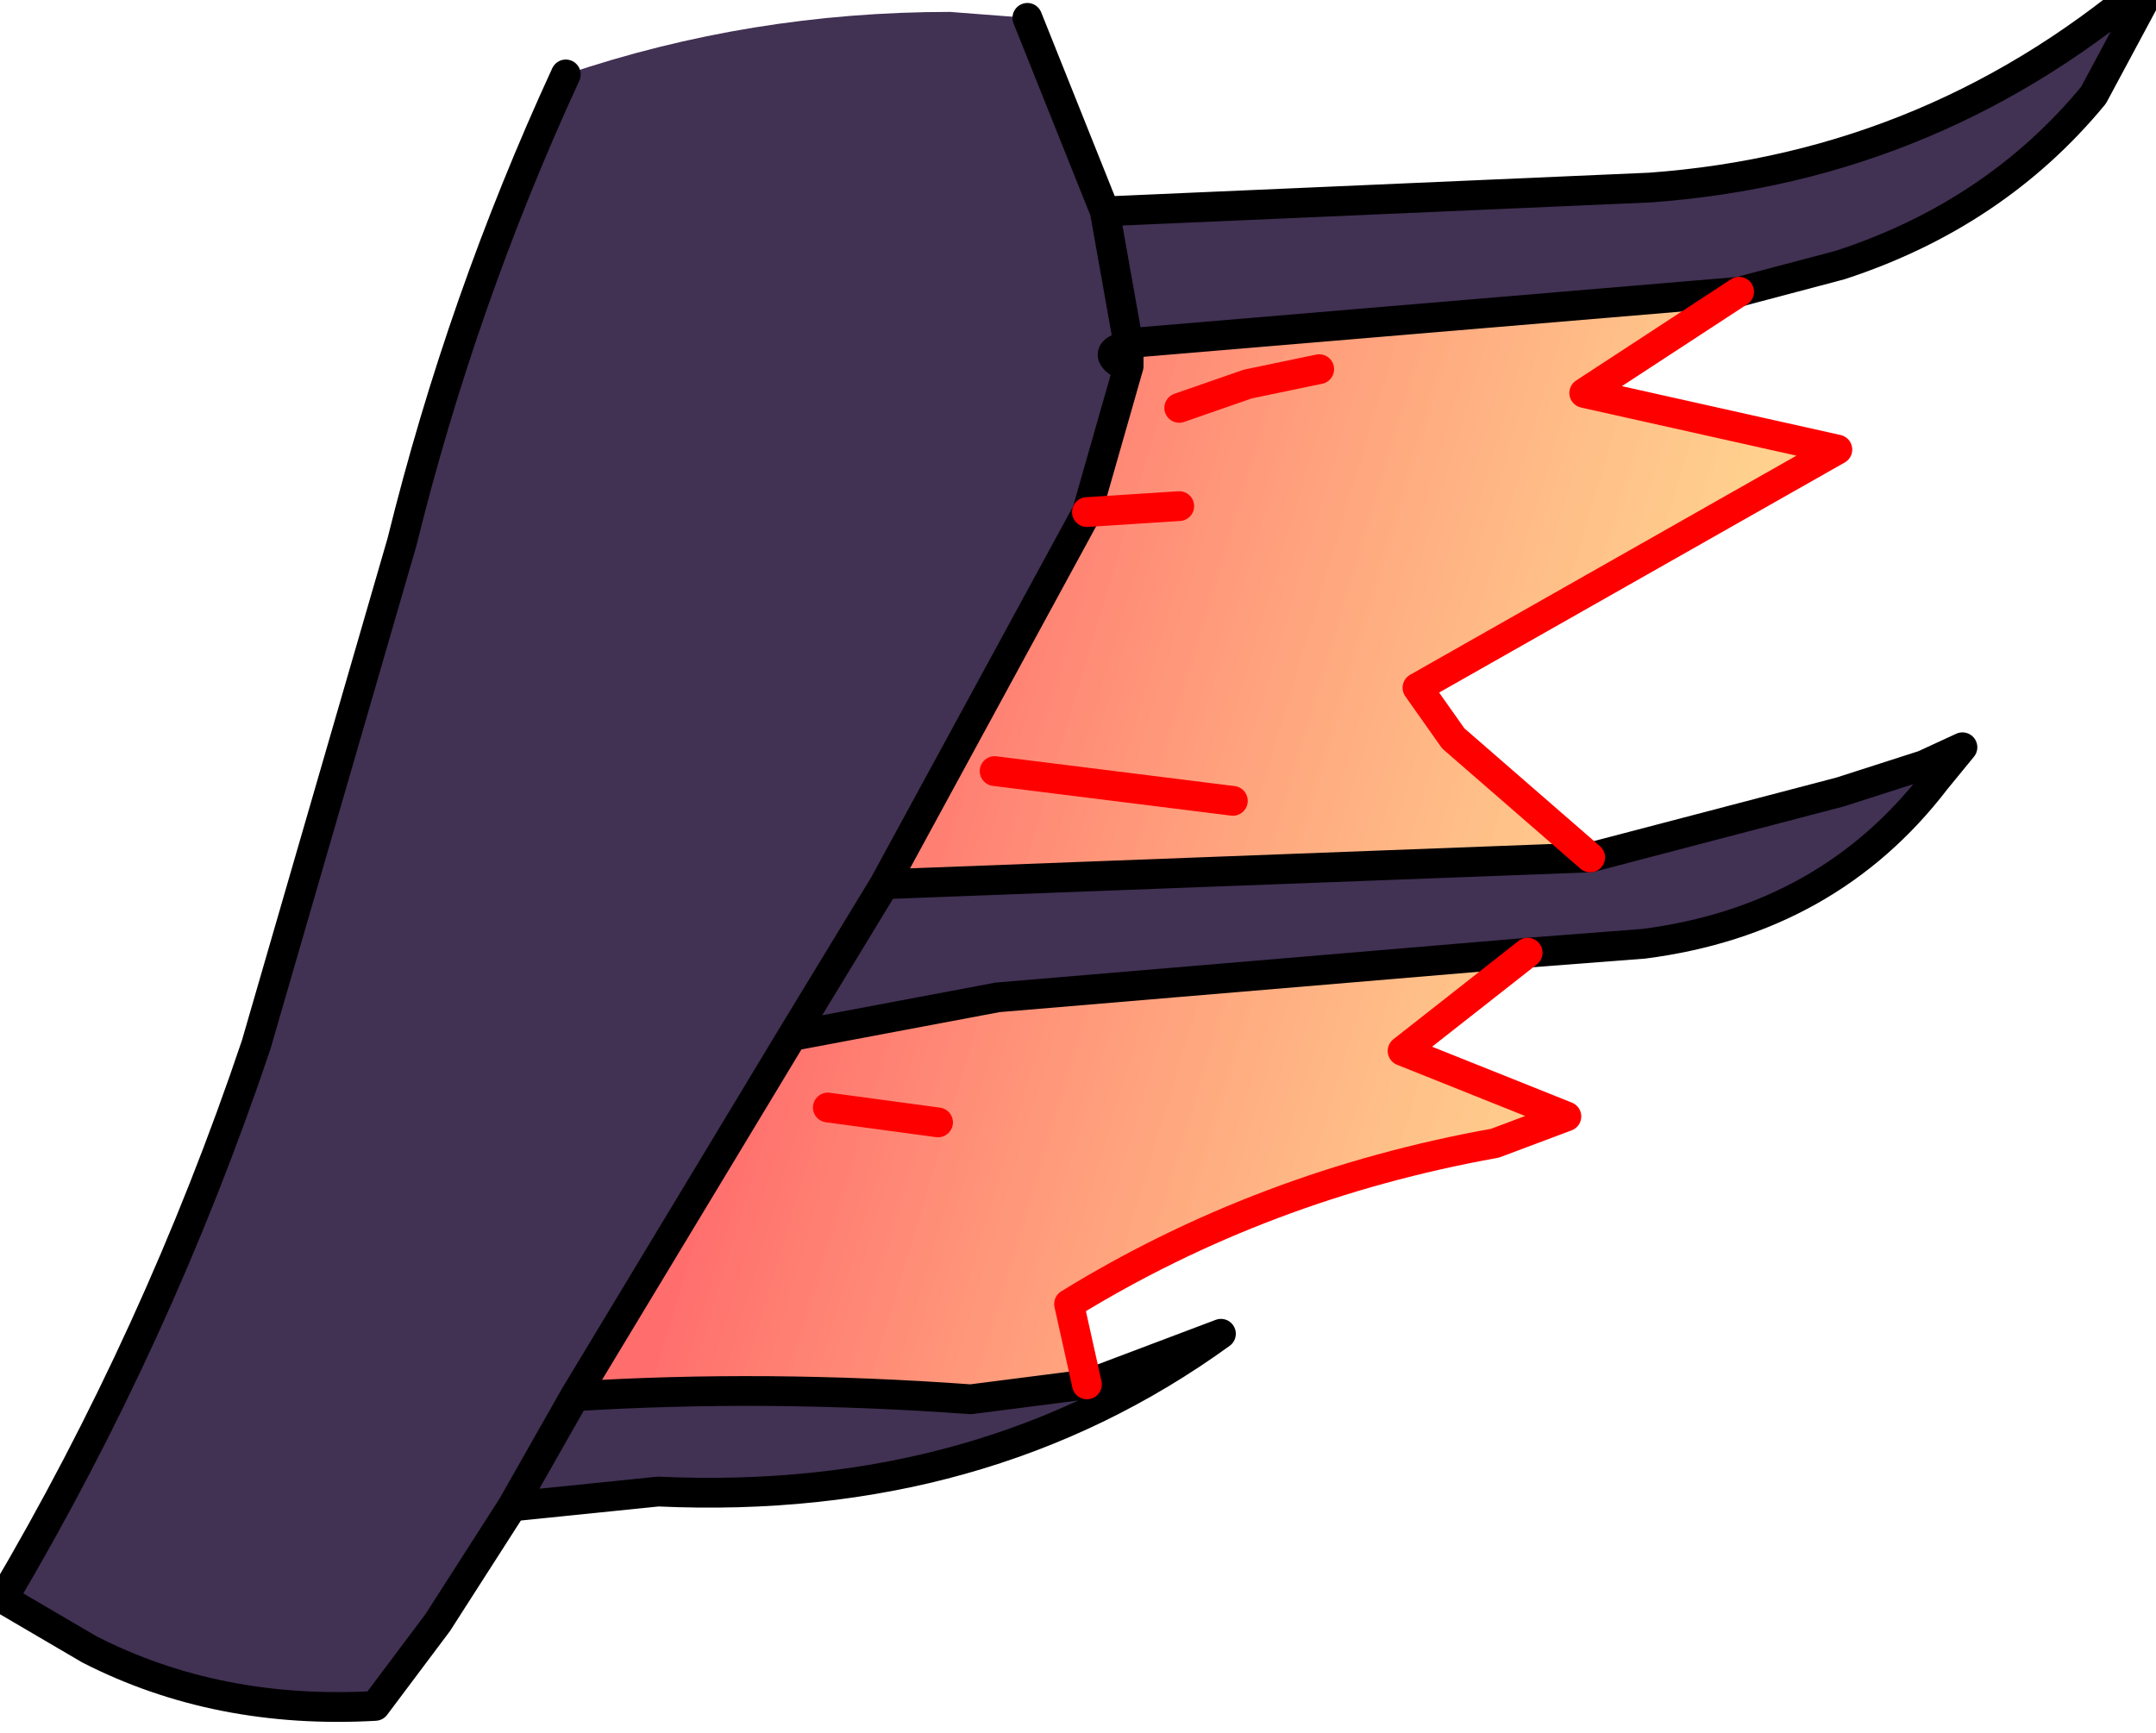 <?xml version="1.0" encoding="UTF-8" standalone="no"?>
<svg xmlns:xlink="http://www.w3.org/1999/xlink" height="29.1px" width="36.2px" xmlns="http://www.w3.org/2000/svg">
  <g transform="matrix(1.0, 0.0, 0.0, 1.0, 0.0, 0.0)">
    <path d="M17.25 0.3 L18.55 3.55 27.7 3.15 Q32.55 2.8 36.25 -0.45 L35.15 1.6 Q33.5 3.6 30.9 4.45 L29.2 4.9 19.1 5.75 18.95 5.8 18.95 6.15 18.25 8.6 14.85 14.85 13.3 17.4 14.85 14.85 26.7 14.4 30.9 13.3 32.3 12.85 32.5 13.1 Q30.7 15.45 27.6 15.85 L25.65 16.0 16.75 16.75 13.3 17.4 9.65 23.45 Q12.85 23.25 16.3 23.5 L18.25 23.25 20.5 22.4 Q16.5 25.3 11.05 25.05 L8.6 25.3 7.35 27.25 6.3 28.65 Q3.65 28.8 1.5 27.7 L0.05 26.85 Q2.65 22.45 4.3 17.55 L6.75 9.1 Q7.75 5.05 9.5 1.25 12.6 0.2 15.95 0.2 L17.25 0.3 M18.55 3.55 L18.95 5.8 Q18.5 5.9 18.8 6.1 L18.95 6.15 18.8 6.1 Q18.5 5.9 18.95 5.8 L18.55 3.55 M8.6 25.3 L9.65 23.45 8.6 25.3" fill="#413153" fill-rule="evenodd" stroke="none"/>
    <path d="M29.2 4.9 L26.6 6.6 30.85 7.55 23.8 11.55 24.4 12.4 26.7 14.4 14.85 14.85 18.25 8.6 18.95 6.15 18.95 5.8 19.1 5.75 29.2 4.9 M25.65 16.0 L23.55 17.65 26.3 18.75 25.1 19.2 Q21.2 19.9 17.95 21.9 L18.25 23.25 16.3 23.5 Q12.85 23.25 9.65 23.45 L13.3 17.4 16.75 16.75 25.65 16.0 M22.15 6.2 L20.95 6.45 19.8 6.85 20.95 6.45 22.15 6.2 M19.8 8.5 L18.25 8.6 19.8 8.5 M15.75 18.85 L13.9 18.6 15.75 18.85 M20.7 13.45 L16.7 12.95 20.7 13.45" fill="url(#gradient0)" fill-rule="evenodd" stroke="none"/>
    <path d="M17.25 0.3 L18.55 3.55 27.7 3.15 Q32.55 2.8 36.25 -0.45 L35.15 1.6 Q33.5 3.6 30.9 4.45 L29.2 4.9 19.1 5.75 18.95 5.8 18.95 6.15 18.25 8.6 14.85 14.85 13.3 17.4 16.75 16.75 25.65 16.0 27.6 15.85 Q30.7 15.45 32.5 13.1 L32.95 12.55 32.3 12.85 30.9 13.3 26.7 14.4 14.85 14.85 M18.25 23.25 L20.5 22.4 Q16.5 25.3 11.05 25.05 L8.6 25.3 7.35 27.25 6.3 28.65 Q3.65 28.8 1.5 27.7 L0.05 26.85 Q2.65 22.45 4.3 17.55 L6.75 9.1 Q7.75 5.05 9.5 1.25 M18.95 6.15 L18.8 6.1 Q18.5 5.9 18.95 5.8 L18.55 3.55 M18.25 23.25 L16.3 23.5 Q12.85 23.25 9.65 23.45 L8.6 25.3 M9.65 23.45 L13.3 17.4" fill="none" stroke="#000000" stroke-linecap="round" stroke-linejoin="round" stroke-width="0.5"/>
    <path d="M29.2 4.9 L26.6 6.6 30.85 7.55 23.8 11.55 24.4 12.4 26.7 14.4 M25.65 16.0 L23.55 17.65 26.3 18.75 25.1 19.2 Q21.2 19.9 17.95 21.9 L18.25 23.25 M19.8 6.85 L20.95 6.45 22.15 6.2 M18.25 8.6 L19.8 8.5 M13.9 18.6 L15.75 18.85 M16.7 12.95 L20.7 13.45" fill="none" stroke="#ff0000" stroke-linecap="round" stroke-linejoin="round" stroke-width="0.5"/>
  </g>
  <defs>
    <linearGradient gradientTransform="matrix(0.008, 0.002, -0.003, 0.01, 20.4, 14.35)" gradientUnits="userSpaceOnUse" id="gradient0" spreadMethod="pad" x1="-819.2" x2="819.2">
      <stop offset="0.0" stop-color="#ff0000" stop-opacity="0.573"/>
      <stop offset="1.0" stop-color="#ff9605" stop-opacity="0.451"/>
    </linearGradient>
  </defs>
</svg>
